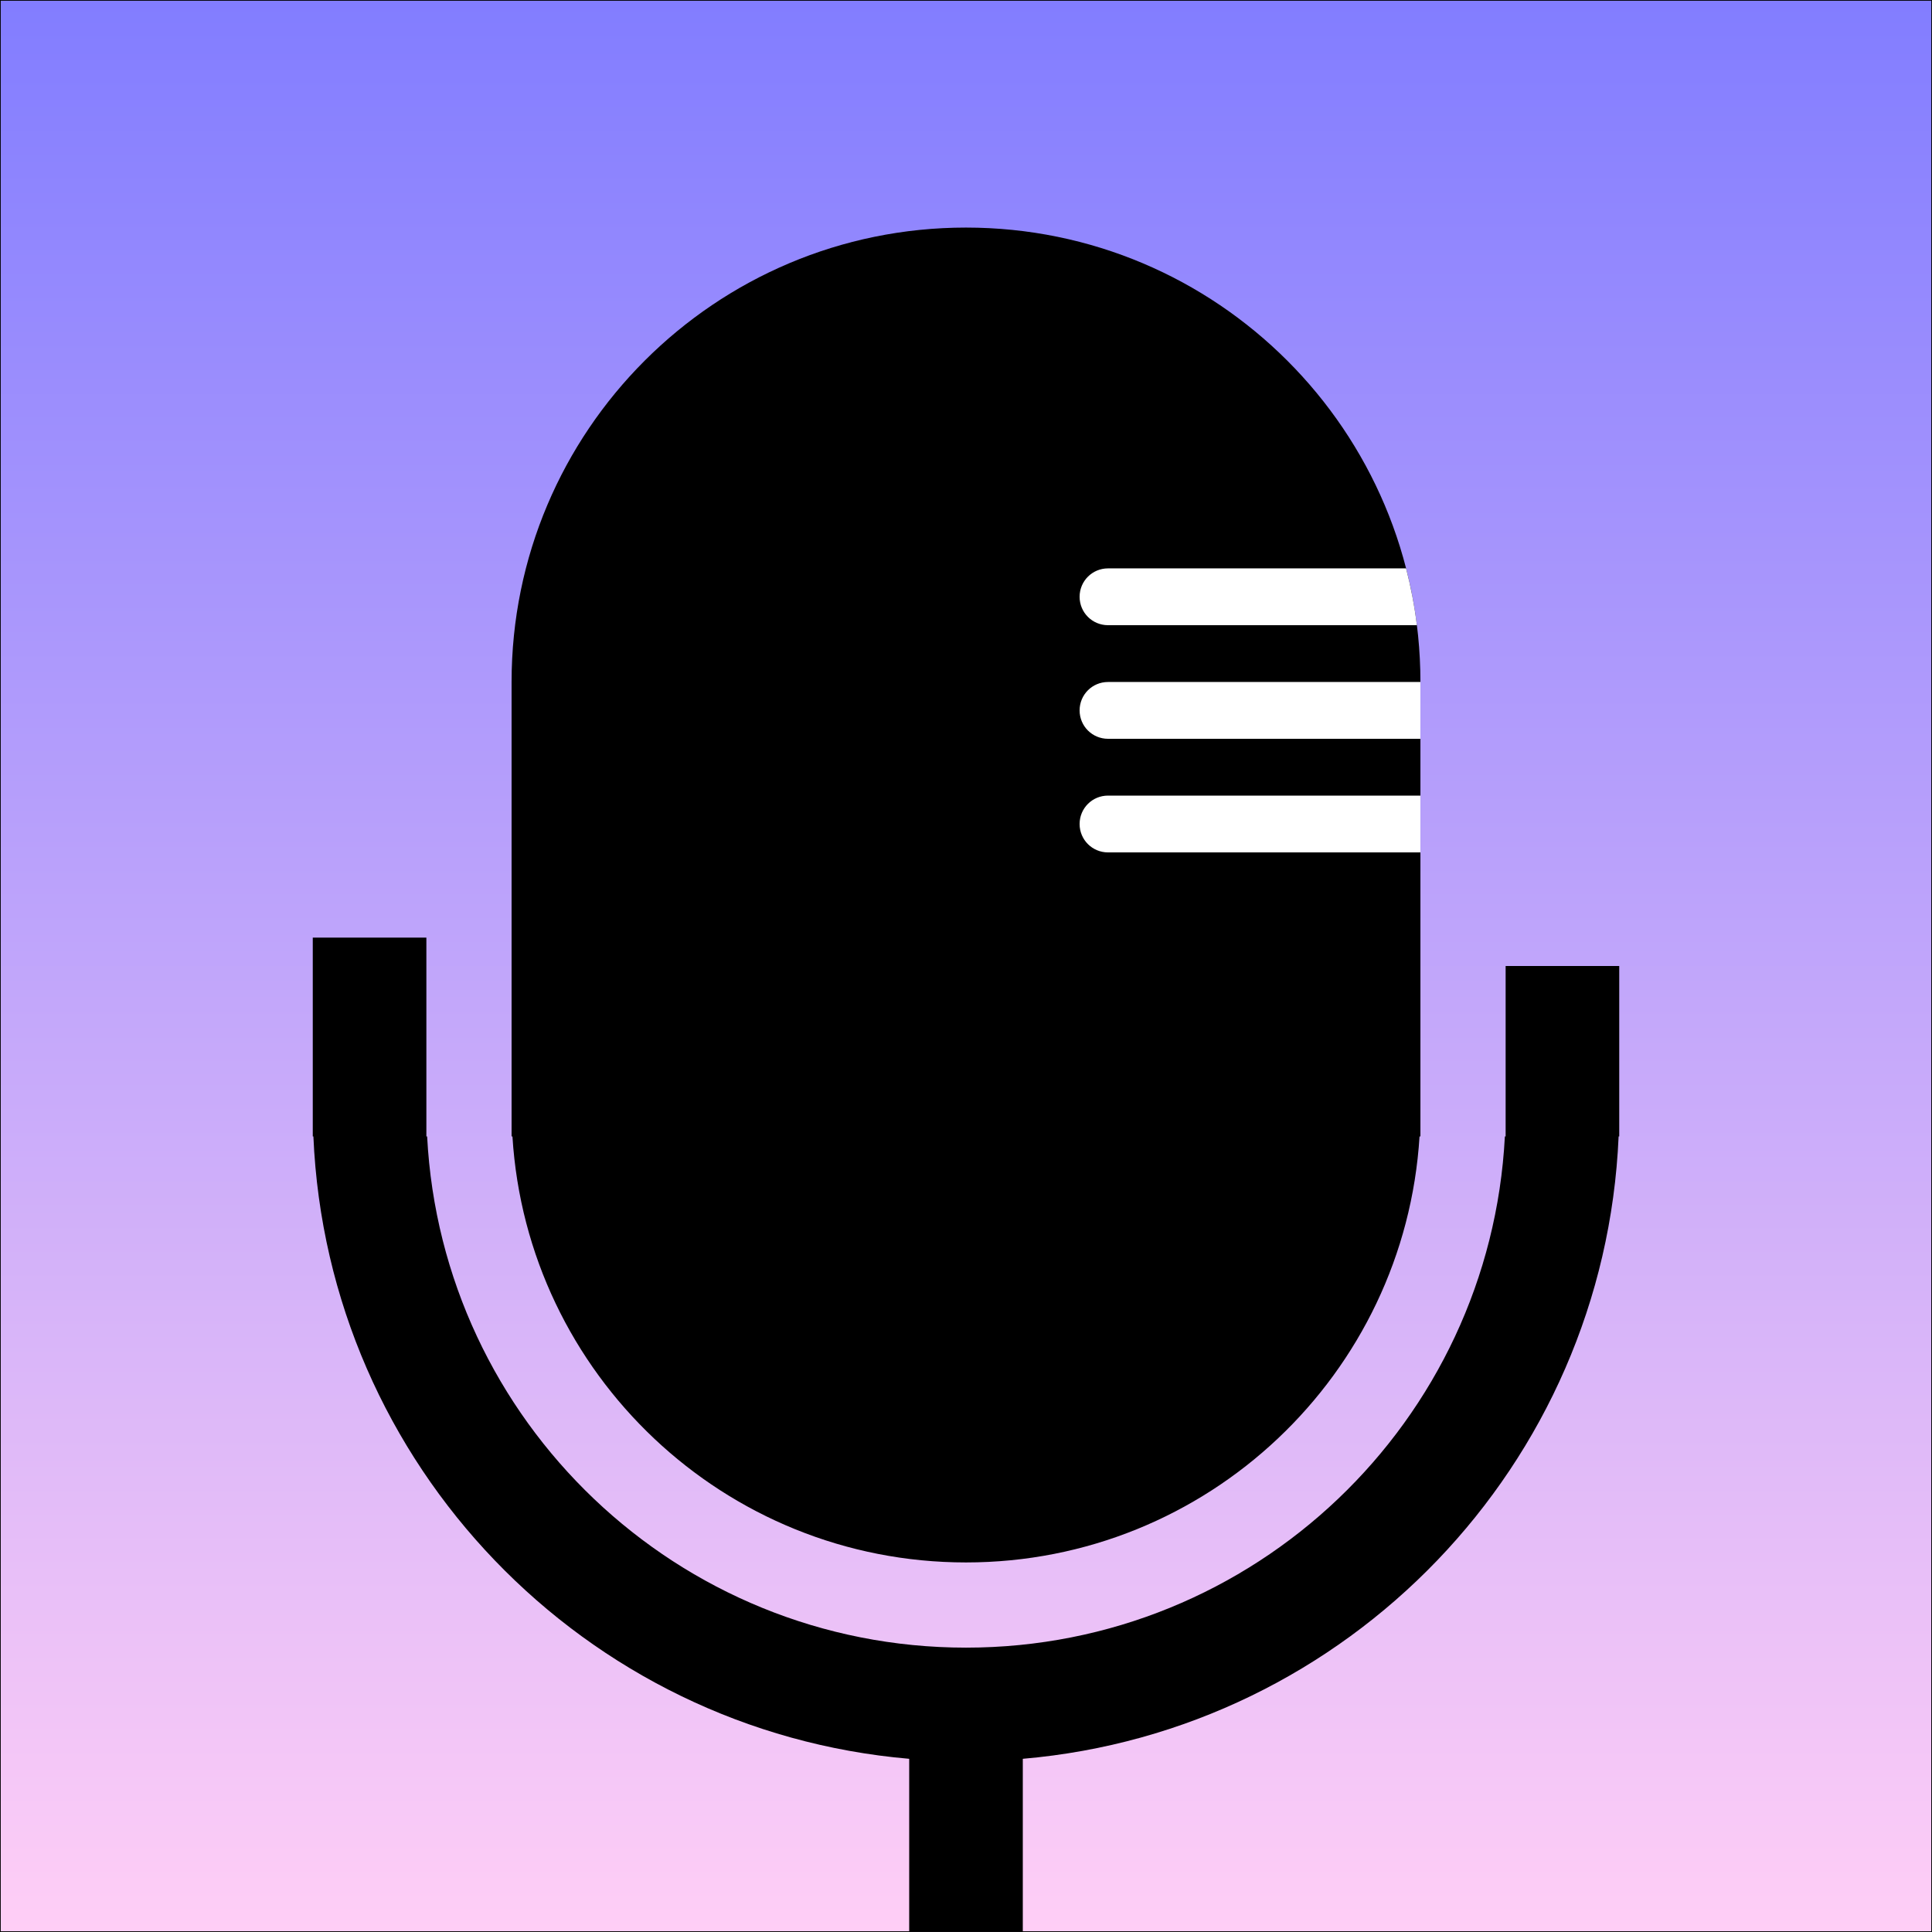 <?xml version="1.0" encoding="UTF-8" standalone="no"?>
<!-- Created with Inkscape (http://www.inkscape.org/) -->

<svg
   width="2721"
   height="2721"
   id="svg2"
   version="1.1"
   xmlns:xlink="http://www.w3.org/1999/xlink"
   xmlns="http://www.w3.org/2000/svg"
   xmlns:svg="http://www.w3.org/2000/svg"
   xmlns:rdf="http://www.w3.org/1999/02/22-rdf-syntax-ns#"
   xmlns:cc="http://creativecommons.org/ns#"
   xmlns:dc="http://purl.org/dc/elements/1.1/">
  <rect width="100%" height="100%" fill="#333333" stroke="none"/>
  <defs
     id="defs4">
    <linearGradient
       id="linearGradient3943">
      <stop
         style="stop-color:#827dff;stop-opacity:1"
         offset="0"
         id="stop3945" />
      <stop
         style="stop-color:#ffcef6;stop-opacity:1"
         offset="1"
         id="stop3947" />
    </linearGradient>
    <linearGradient
       xlink:href="#linearGradient3943"
       id="linearGradient3949"
       x1="240"
       y1="-947.638"
       x2="240"
       y2="1772.362"
       gradientUnits="userSpaceOnUse" />
  </defs>
  <g
     id="layer1"
     transform="translate(2080.5,948.138)">
    <rect
       style="fill:url(#linearGradient3949);fill-opacity:1;stroke:#000000;stroke-opacity:1"
       id="rect3856"
       width="2720"
       height="2720"
       x="-2080"
       y="-947.638" />
    <g
       id="g3936">
      <g
         transform="translate(-1440,-80)"
         id="g4074">
        <path
           id="path3917-4"
           transform="translate(1420,40)"
           d="m -700,-587.625 c -353.462,0 -640,286.538 -640,640 l 0,600 0,40 1.219,0 c 20.654,334.823 298.757,600 638.781,600 340.024,0 618.096,-265.177 638.75,-600 l 1.25,0 0,-40 0,-600 c 0,-353.462 -286.538,-640 -640,-640 z m -920,1000 0,280 0.875,0 c 19.803,462.866 381.602,837.145 839.125,876.562 l 0,243.438 160,0 0,-243.438 c 457.523,-39.418 819.322,-413.697 839.125,-876.562 l 0.875,0 0,-240 -160,0 0,240 -1.062,0 c -20.81,401.134 -352.625,720 -758.938,720 -406.313,0 -738.128,-318.866 -758.938,-720 l -1.062,0 0,-280 -160,0 z"
           style="fill:#000000;fill-opacity:1;fill-rule:nonzero;stroke:none" />
      </g>
      <path
         id="path3917-4-9"
         d="m -520,-147.625 c -22.16,0 -40,17.84 -40,40 0,22.16 17.84,40 40,40 l 435.031,0 c -3.397,-27.236 -8.51,-53.938 -15.219,-80 l -419.812,0 z"
         style="fill:#ffffff;fill-opacity:1;fill-rule:nonzero;stroke:none" />
      <path
         id="path3917-4-4"
         d="m -520,12.375 c -22.16,0 -40,17.84 -40,40 0,22.16 17.84,40 40,40 l 440,0 0,-80 -440,0 z"
         style="fill:#ffffff;fill-opacity:1;fill-rule:nonzero;stroke:none" />
      <path
         id="path3917-4-8"
         d="m -520,172.375 c -22.16,0 -40,17.84 -40,40 0,22.16 17.84,40 40,40 l 440,0 0,-80 -440,0 z"
         style="fill:#ffffff;fill-opacity:1;fill-rule:nonzero;stroke:none" />
    </g>
  </g>
</svg>
